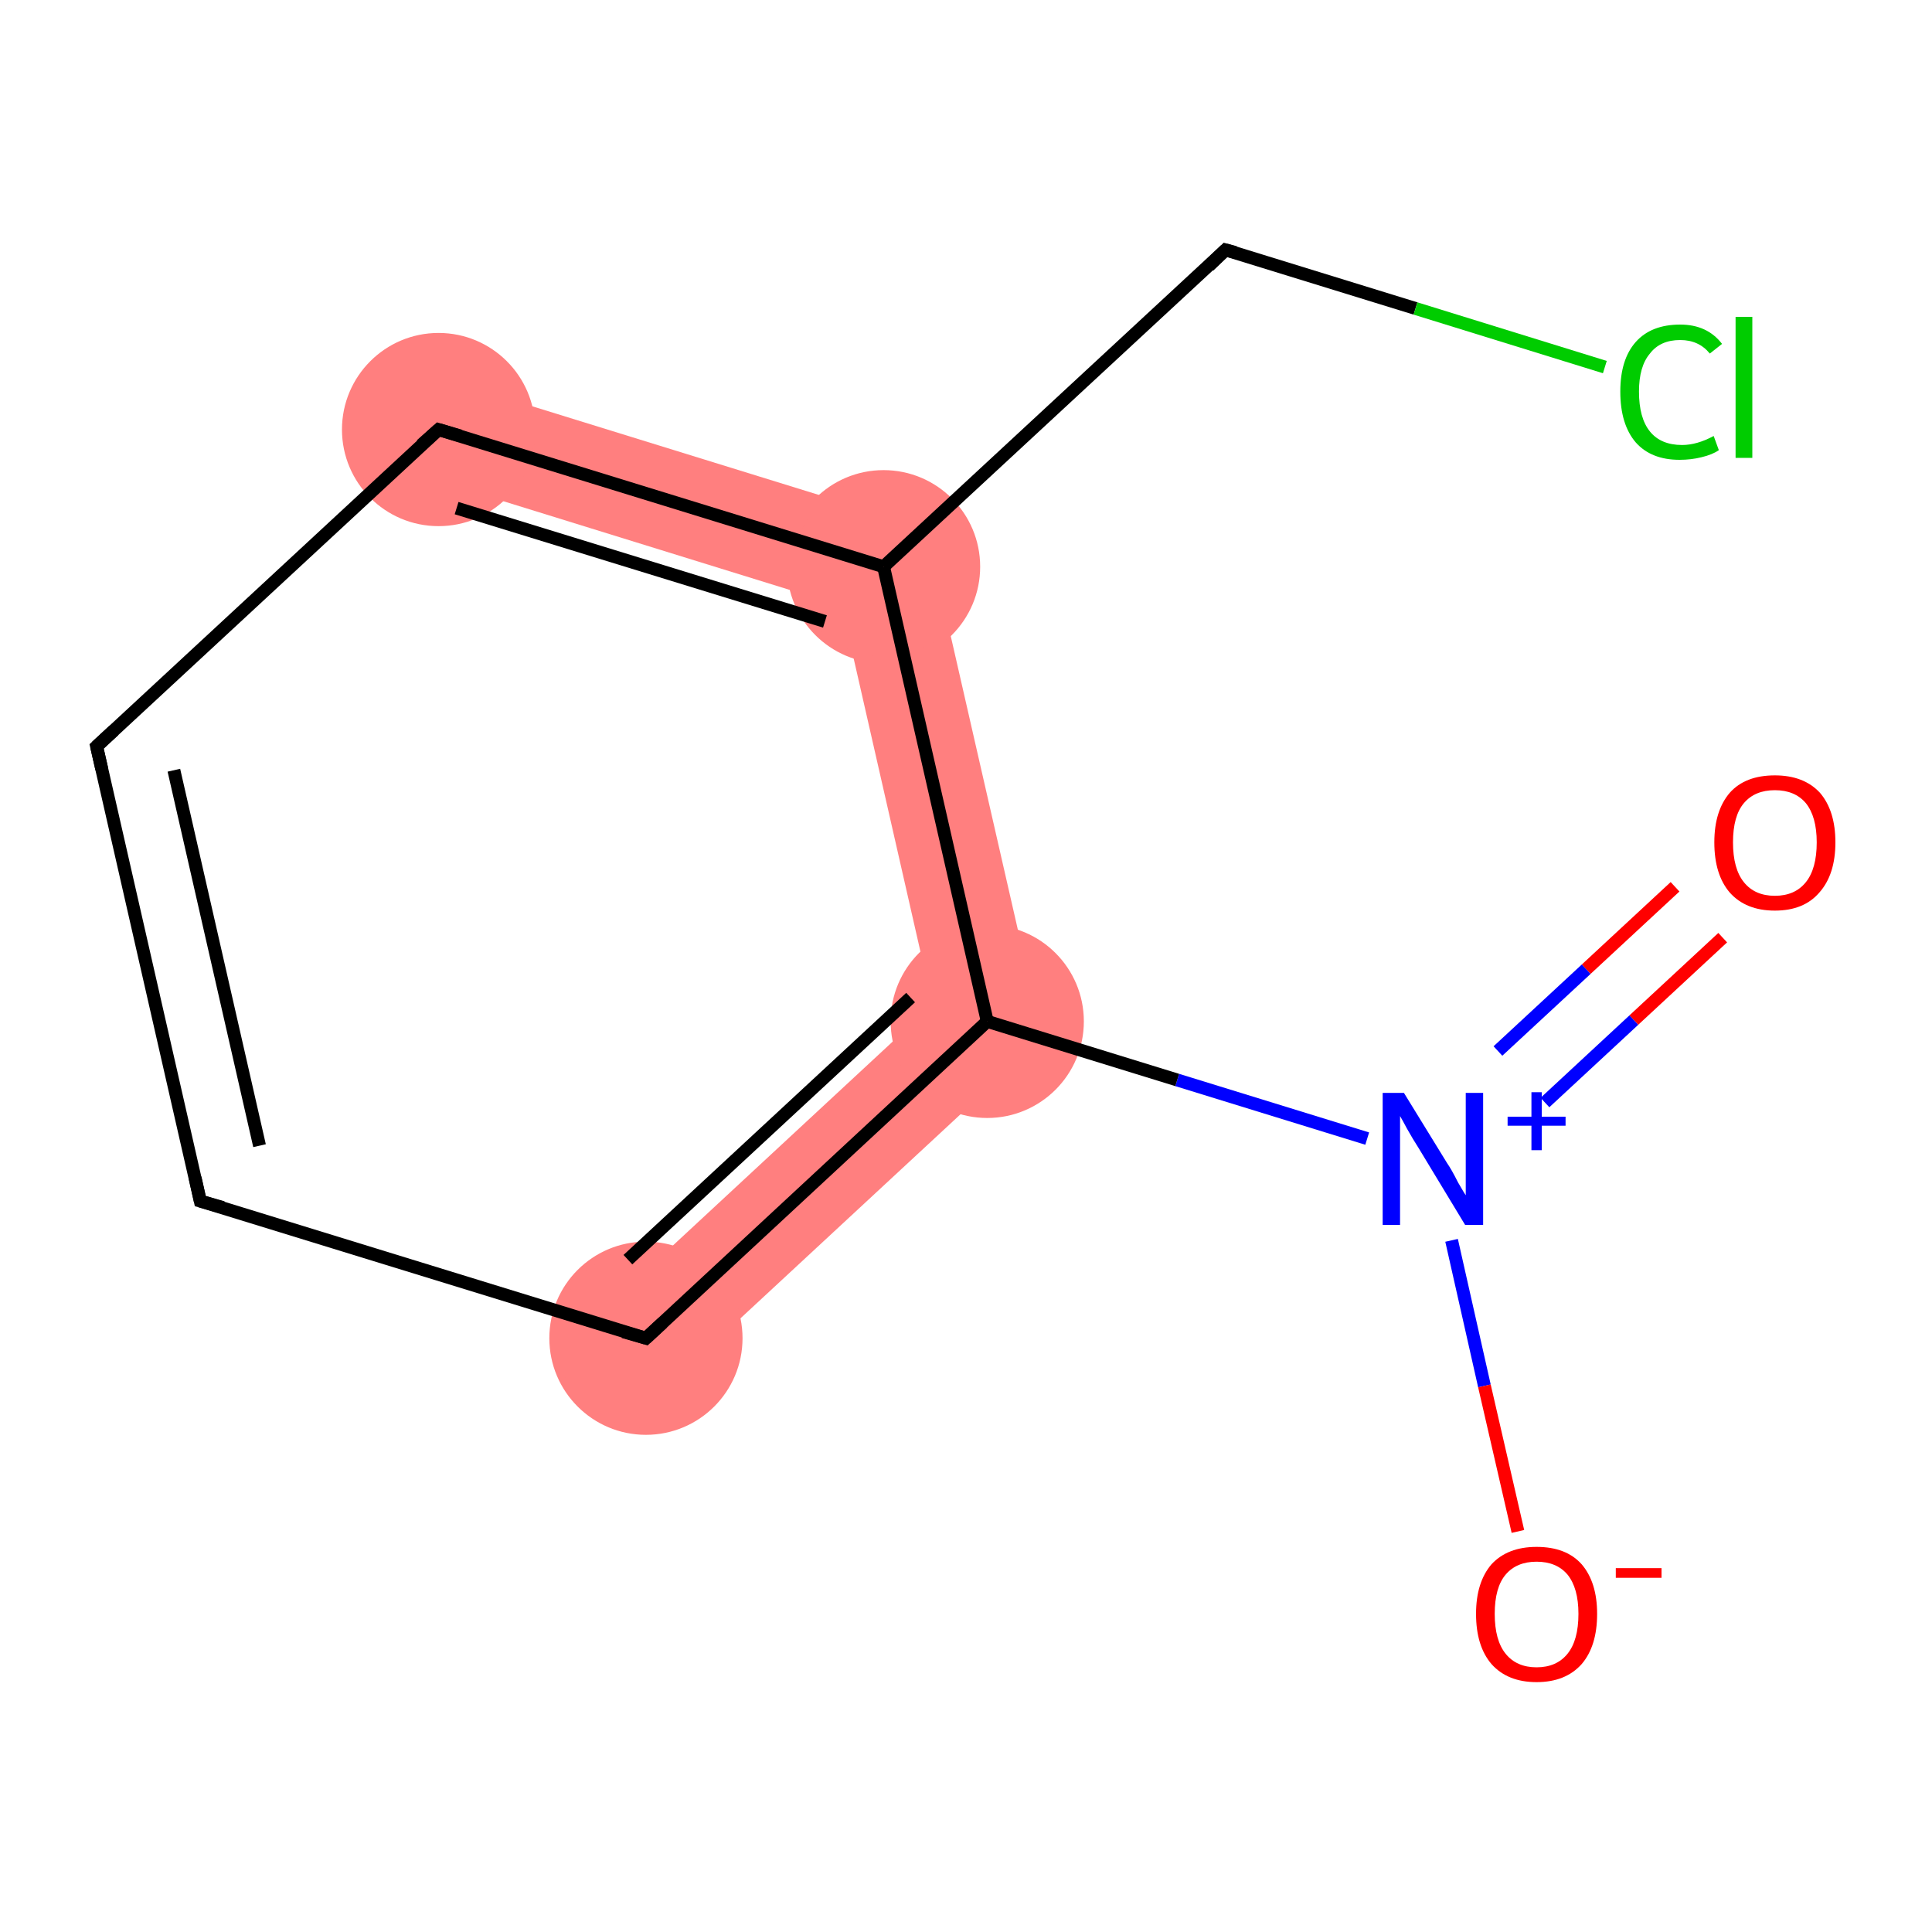 <?xml version='1.0' encoding='iso-8859-1'?>
<svg version='1.1' baseProfile='full'
              xmlns='http://www.w3.org/2000/svg'
                      xmlns:rdkit='http://www.rdkit.org/xml'
                      xmlns:xlink='http://www.w3.org/1999/xlink'
                  xml:space='preserve'
width='300px' height='300px' viewBox='0 0 300 300'>
<!-- END OF HEADER -->
<rect style='opacity:1.0;fill:#FFFFFF;stroke:none' width='300.0' height='300.0' x='0.0' y='0.0'> </rect>
<path class='bond-3 atom-3 atom-4' d='M 144.8,156.0 L 161.9,161.2 L 105.5,213.5 L 95.0,202.2 Z' style='fill:#FF7F7F;fill-rule:evenodd;fill-opacity:1;stroke:#FF7F7F;stroke-width:0.0px;stroke-linecap:butt;stroke-linejoin:miter;stroke-opacity:1;' />
<path class='bond-10 atom-3 atom-8' d='M 143.8,82.0 L 161.9,161.2 L 144.8,156.0 L 130.7,94.1 Z' style='fill:#FF7F7F;fill-rule:evenodd;fill-opacity:1;stroke:#FF7F7F;stroke-width:0.0px;stroke-linecap:butt;stroke-linejoin:miter;stroke-opacity:1;' />
<path class='bond-7 atom-7 atom-8' d='M 70.4,59.3 L 143.8,82.0 L 130.7,94.1 L 65.8,74.0 Z' style='fill:#FF7F7F;fill-rule:evenodd;fill-opacity:1;stroke:#FF7F7F;stroke-width:0.0px;stroke-linecap:butt;stroke-linejoin:miter;stroke-opacity:1;' />
<ellipse cx='153.3' cy='158.6' rx='14.5' ry='14.5' class='atom-3'  style='fill:#FF7F7F;fill-rule:evenodd;stroke:#FF7F7F;stroke-width:1.0px;stroke-linecap:butt;stroke-linejoin:miter;stroke-opacity:1' />
<ellipse cx='100.3' cy='207.8' rx='14.5' ry='14.5' class='atom-4'  style='fill:#FF7F7F;fill-rule:evenodd;stroke:#FF7F7F;stroke-width:1.0px;stroke-linecap:butt;stroke-linejoin:miter;stroke-opacity:1' />
<ellipse cx='68.1' cy='66.7' rx='14.5' ry='14.5' class='atom-7'  style='fill:#FF7F7F;fill-rule:evenodd;stroke:#FF7F7F;stroke-width:1.0px;stroke-linecap:butt;stroke-linejoin:miter;stroke-opacity:1' />
<ellipse cx='137.2' cy='88.0' rx='14.5' ry='14.5' class='atom-8'  style='fill:#FF7F7F;fill-rule:evenodd;stroke:#FF7F7F;stroke-width:1.0px;stroke-linecap:butt;stroke-linejoin:miter;stroke-opacity:1' />
<path class='bond-0 atom-0 atom-1' d='M 267.5,145.6 L 253.7,158.4' style='fill:none;fill-rule:evenodd;stroke:#FF0000;stroke-width:2.0px;stroke-linecap:butt;stroke-linejoin:miter;stroke-opacity:1' />
<path class='bond-0 atom-0 atom-1' d='M 253.7,158.4 L 239.9,171.2' style='fill:none;fill-rule:evenodd;stroke:#0000FF;stroke-width:2.0px;stroke-linecap:butt;stroke-linejoin:miter;stroke-opacity:1' />
<path class='bond-0 atom-0 atom-1' d='M 260.1,137.7 L 246.3,150.5' style='fill:none;fill-rule:evenodd;stroke:#FF0000;stroke-width:2.0px;stroke-linecap:butt;stroke-linejoin:miter;stroke-opacity:1' />
<path class='bond-0 atom-0 atom-1' d='M 246.3,150.5 L 232.6,163.2' style='fill:none;fill-rule:evenodd;stroke:#0000FF;stroke-width:2.0px;stroke-linecap:butt;stroke-linejoin:miter;stroke-opacity:1' />
<path class='bond-1 atom-1 atom-2' d='M 225.4,192.6 L 230.5,215.2' style='fill:none;fill-rule:evenodd;stroke:#0000FF;stroke-width:2.0px;stroke-linecap:butt;stroke-linejoin:miter;stroke-opacity:1' />
<path class='bond-1 atom-1 atom-2' d='M 230.5,215.2 L 235.7,237.8' style='fill:none;fill-rule:evenodd;stroke:#FF0000;stroke-width:2.0px;stroke-linecap:butt;stroke-linejoin:miter;stroke-opacity:1' />
<path class='bond-2 atom-1 atom-3' d='M 212.3,176.8 L 182.8,167.7' style='fill:none;fill-rule:evenodd;stroke:#0000FF;stroke-width:2.0px;stroke-linecap:butt;stroke-linejoin:miter;stroke-opacity:1' />
<path class='bond-2 atom-1 atom-3' d='M 182.8,167.7 L 153.3,158.6' style='fill:none;fill-rule:evenodd;stroke:#000000;stroke-width:2.0px;stroke-linecap:butt;stroke-linejoin:miter;stroke-opacity:1' />
<path class='bond-3 atom-3 atom-4' d='M 153.3,158.6 L 100.3,207.8' style='fill:none;fill-rule:evenodd;stroke:#000000;stroke-width:2.0px;stroke-linecap:butt;stroke-linejoin:miter;stroke-opacity:1' />
<path class='bond-3 atom-3 atom-4' d='M 141.4,154.9 L 97.5,195.6' style='fill:none;fill-rule:evenodd;stroke:#000000;stroke-width:2.0px;stroke-linecap:butt;stroke-linejoin:miter;stroke-opacity:1' />
<path class='bond-4 atom-4 atom-5' d='M 100.3,207.8 L 31.1,186.5' style='fill:none;fill-rule:evenodd;stroke:#000000;stroke-width:2.0px;stroke-linecap:butt;stroke-linejoin:miter;stroke-opacity:1' />
<path class='bond-5 atom-5 atom-6' d='M 31.1,186.5 L 15.0,115.9' style='fill:none;fill-rule:evenodd;stroke:#000000;stroke-width:2.0px;stroke-linecap:butt;stroke-linejoin:miter;stroke-opacity:1' />
<path class='bond-5 atom-5 atom-6' d='M 40.3,177.9 L 27.0,119.6' style='fill:none;fill-rule:evenodd;stroke:#000000;stroke-width:2.0px;stroke-linecap:butt;stroke-linejoin:miter;stroke-opacity:1' />
<path class='bond-6 atom-6 atom-7' d='M 15.0,115.9 L 68.1,66.7' style='fill:none;fill-rule:evenodd;stroke:#000000;stroke-width:2.0px;stroke-linecap:butt;stroke-linejoin:miter;stroke-opacity:1' />
<path class='bond-7 atom-7 atom-8' d='M 68.1,66.7 L 137.2,88.0' style='fill:none;fill-rule:evenodd;stroke:#000000;stroke-width:2.0px;stroke-linecap:butt;stroke-linejoin:miter;stroke-opacity:1' />
<path class='bond-7 atom-7 atom-8' d='M 70.9,78.9 L 128.1,96.5' style='fill:none;fill-rule:evenodd;stroke:#000000;stroke-width:2.0px;stroke-linecap:butt;stroke-linejoin:miter;stroke-opacity:1' />
<path class='bond-8 atom-8 atom-9' d='M 137.2,88.0 L 190.3,38.8' style='fill:none;fill-rule:evenodd;stroke:#000000;stroke-width:2.0px;stroke-linecap:butt;stroke-linejoin:miter;stroke-opacity:1' />
<path class='bond-9 atom-9 atom-10' d='M 190.3,38.8 L 219.8,47.9' style='fill:none;fill-rule:evenodd;stroke:#000000;stroke-width:2.0px;stroke-linecap:butt;stroke-linejoin:miter;stroke-opacity:1' />
<path class='bond-9 atom-9 atom-10' d='M 219.8,47.9 L 249.2,57.0' style='fill:none;fill-rule:evenodd;stroke:#00CC00;stroke-width:2.0px;stroke-linecap:butt;stroke-linejoin:miter;stroke-opacity:1' />
<path class='bond-10 atom-8 atom-3' d='M 137.2,88.0 L 153.3,158.6' style='fill:none;fill-rule:evenodd;stroke:#000000;stroke-width:2.0px;stroke-linecap:butt;stroke-linejoin:miter;stroke-opacity:1' />
<path d='M 102.9,205.4 L 100.3,207.8 L 96.8,206.8' style='fill:none;stroke:#000000;stroke-width:2.0px;stroke-linecap:butt;stroke-linejoin:miter;stroke-opacity:1;' />
<path d='M 34.6,187.5 L 31.1,186.5 L 30.3,182.9' style='fill:none;stroke:#000000;stroke-width:2.0px;stroke-linecap:butt;stroke-linejoin:miter;stroke-opacity:1;' />
<path d='M 15.8,119.4 L 15.0,115.9 L 17.7,113.4' style='fill:none;stroke:#000000;stroke-width:2.0px;stroke-linecap:butt;stroke-linejoin:miter;stroke-opacity:1;' />
<path d='M 65.4,69.1 L 68.1,66.7 L 71.5,67.7' style='fill:none;stroke:#000000;stroke-width:2.0px;stroke-linecap:butt;stroke-linejoin:miter;stroke-opacity:1;' />
<path d='M 187.7,41.3 L 190.3,38.8 L 191.8,39.2' style='fill:none;stroke:#000000;stroke-width:2.0px;stroke-linecap:butt;stroke-linejoin:miter;stroke-opacity:1;' />
<path class='atom-0' d='M 266.2 130.8
Q 266.2 125.9, 268.6 123.1
Q 271.0 120.4, 275.6 120.4
Q 280.1 120.4, 282.6 123.1
Q 285.0 125.9, 285.0 130.8
Q 285.0 135.8, 282.5 138.6
Q 280.1 141.4, 275.6 141.4
Q 271.1 141.4, 268.6 138.6
Q 266.2 135.8, 266.2 130.8
M 275.6 139.1
Q 278.7 139.1, 280.4 137.0
Q 282.1 134.9, 282.1 130.8
Q 282.1 126.8, 280.4 124.7
Q 278.7 122.7, 275.6 122.7
Q 272.5 122.7, 270.8 124.7
Q 269.1 126.7, 269.1 130.8
Q 269.1 134.9, 270.8 137.0
Q 272.5 139.1, 275.6 139.1
' fill='#FF0000'/>
<path class='atom-1' d='M 218.0 169.7
L 224.7 180.6
Q 225.4 181.6, 226.4 183.6
Q 227.5 185.5, 227.6 185.6
L 227.6 169.7
L 230.3 169.7
L 230.3 190.2
L 227.5 190.2
L 220.3 178.3
Q 219.4 176.9, 218.5 175.3
Q 217.7 173.8, 217.4 173.3
L 217.4 190.2
L 214.7 190.2
L 214.7 169.7
L 218.0 169.7
' fill='#0000FF'/>
<path class='atom-1' d='M 234.1 173.4
L 237.8 173.4
L 237.8 169.6
L 239.4 169.6
L 239.4 173.4
L 243.1 173.4
L 243.1 174.8
L 239.4 174.8
L 239.4 178.6
L 237.8 178.6
L 237.8 174.8
L 234.1 174.8
L 234.1 173.4
' fill='#0000FF'/>
<path class='atom-2' d='M 229.2 250.6
Q 229.2 245.7, 231.6 242.9
Q 234.1 240.2, 238.6 240.2
Q 243.2 240.2, 245.6 242.9
Q 248.0 245.7, 248.0 250.6
Q 248.0 255.6, 245.6 258.4
Q 243.1 261.2, 238.6 261.2
Q 234.1 261.2, 231.6 258.4
Q 229.2 255.6, 229.2 250.6
M 238.6 258.9
Q 241.7 258.9, 243.4 256.8
Q 245.1 254.7, 245.1 250.6
Q 245.1 246.6, 243.4 244.5
Q 241.7 242.5, 238.6 242.5
Q 235.5 242.5, 233.8 244.5
Q 232.1 246.5, 232.1 250.6
Q 232.1 254.7, 233.8 256.8
Q 235.5 258.9, 238.6 258.9
' fill='#FF0000'/>
<path class='atom-2' d='M 250.9 243.5
L 258.0 243.5
L 258.0 245.0
L 250.9 245.0
L 250.9 243.5
' fill='#FF0000'/>
<path class='atom-10' d='M 251.6 60.8
Q 251.6 55.8, 254.0 53.1
Q 256.4 50.4, 260.9 50.4
Q 265.1 50.4, 267.4 53.4
L 265.5 54.9
Q 263.8 52.8, 260.9 52.8
Q 257.8 52.8, 256.2 54.9
Q 254.5 56.9, 254.5 60.8
Q 254.5 64.9, 256.2 67.0
Q 257.9 69.1, 261.2 69.1
Q 263.5 69.1, 266.1 67.7
L 266.9 69.9
Q 265.9 70.6, 264.2 71.0
Q 262.6 71.4, 260.8 71.4
Q 256.4 71.4, 254.0 68.7
Q 251.6 65.9, 251.6 60.8
' fill='#00CC00'/>
<path class='atom-10' d='M 269.5 49.2
L 272.1 49.2
L 272.1 71.1
L 269.5 71.1
L 269.5 49.2
' fill='#00CC00'/>
</svg>

